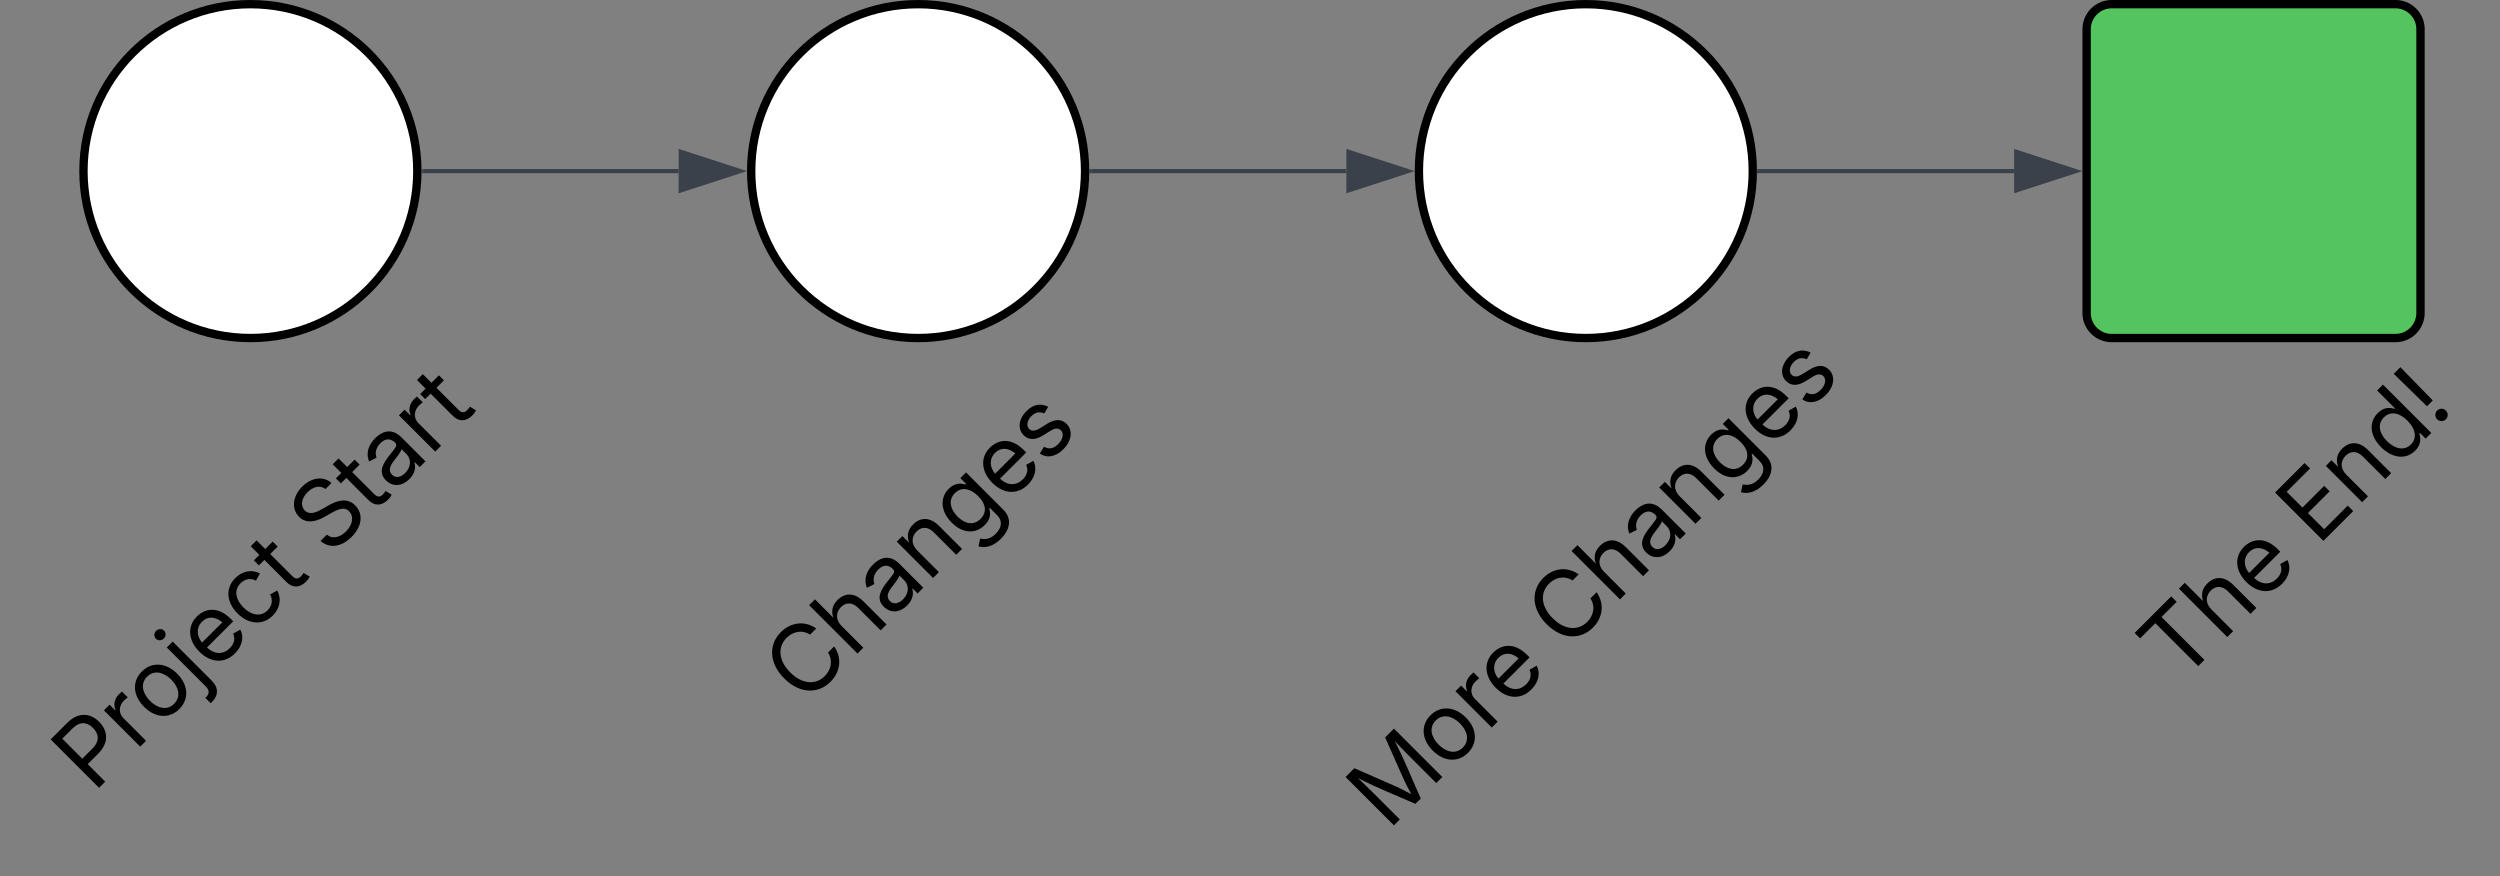 <svg xmlns="http://www.w3.org/2000/svg" xmlns:xlink="http://www.w3.org/1999/xlink" xmlns:lucid="lucid" width="599.05" height="210"><rect width="100%" height="100%" fill="#808080" stroke="none"/><g transform="translate(260 -259)" lucid:page-tab-id="0_0"><path d="M-160 300c0 22.1-17.9 40-40 40s-40-17.9-40-40 17.9-40 40-40 40 17.9 40 40z" stroke="#000" stroke-width="2" fill="#fff"/><path d="M-158.5 300h61.1" stroke="#3a414a" fill="none"/><path d="M-158.5 300.48h-.53l.03-.47-.02-.48h.53z" stroke="#3a414a" stroke-width=".05" fill="#3a414a"/><path d="M-82.62 300l-14.27 4.63.02-9.26z" stroke="#3a414a" fill="#3a414a"/><path d="M0 300c0 22.1-17.9 40-40 40s-40-17.9-40-40 17.9-40 40-40 40 17.9 40 40z" stroke="#000" stroke-width="2" fill="#fff"/><path d="M1.5 300h61.12" stroke="#3a414a" fill="none"/><path d="M1.5 300.48H.98L1 300l-.02-.48h.53z" stroke="#3a414a" stroke-width=".05" fill="#3a414a"/><path d="M77.38 300l-14.26 4.63v-9.26z" stroke="#3a414a" fill="#3a414a"/><path d="M160 300c0 22.1-17.9 40-40 40s-40-17.9-40-40 17.9-40 40-40 40 17.9 40 40z" stroke="#000" stroke-width="2" fill="#fff"/><path d="M161.5 300h61.12" stroke="#3a414a" fill="none"/><path d="M161.5 300.48h-.53l.03-.47-.02-.48h.53z" stroke="#3a414a" stroke-width=".05" fill="#3a414a"/><path d="M237.38 300l-14.26 4.63v-9.26z" stroke="#3a414a" fill="#3a414a"/><path d="M-255.76 438.15a6 6 0 0 1 0-8.48l90.64-90.64a6 6 0 0 1 8.48 0l17.6 17.6a6 6 0 0 1 0 8.5l-90.63 90.63a6 6 0 0 1-8.48 0z" fill="none"/><use xlink:href="#a" transform="matrix(0.707,-0.707,0.707,0.707,-252.929,433.909) translate(0 21.584)"/><use xlink:href="#b" transform="matrix(0.707,-0.707,0.707,0.707,-252.929,433.909) translate(80.067 21.584)"/><path d="M-85.33 417.3a6 6 0 0 1 0-8.5l64.57-64.56a6 6 0 0 1 8.48 0l17.6 17.6a6 6 0 0 1 0 8.5l-64.56 64.56a6 6 0 0 1-8.48 0z" fill="none"/><use xlink:href="#c" transform="matrix(0.707,-0.707,0.707,0.707,-82.498,413.047) translate(0 21.584)"/><path d="M54.53 447.15a6 6 0 0 1 0-8.5l114.42-114.4a6 6 0 0 1 8.5 0l17.6 17.6a6 6 0 0 1 0 8.48L80.6 464.76a6 6 0 0 1-8.5 0z" fill="none"/><use xlink:href="#d" transform="matrix(0.707,-0.707,0.707,0.707,57.356,442.908) translate(0 21.584)"/><use xlink:href="#e" transform="matrix(0.707,-0.707,0.707,0.707,57.356,442.908) translate(60.601 21.584)"/><path d="M244.24 412a6 6 0 0 1 0-8.5l64.48-64.47a6 6 0 0 1 8.5 0l17.6 17.6a6 6 0 0 1 0 8.5l-64.5 64.47a6 6 0 0 1-8.47 0z" fill="none"/><use xlink:href="#f" transform="matrix(0.707,-0.707,0.707,0.707,247.071,407.753) translate(0 21.584)"/><use xlink:href="#g" transform="matrix(0.707,-0.707,0.707,0.707,247.071,407.753) translate(46.691 21.584)"/><path d="M240 266a6 6 0 0 1 6-6h68a6 6 0 0 1 6 6v68a6 6 0 0 1-6 6h-68a6 6 0 0 1-6-6z" stroke="#000" stroke-width="2" fill="#54c45e"/><defs><path d="M180 0v-1490h510c348 0 508 209 508 474 0 266-160 477-507 477H370V0H180zm190-706h312c236 0 327-133 327-310 0-176-91-307-329-307H370v617" id="h"/><path d="M158 0v-1118h174v172h12c41-113 157-188 290-188 26 0 70 2 91 3v181c-11-2-60-10-108-10-161 0-279 109-279 260V0H158" id="i"/><path d="M613 24c-304 0-509-231-509-576 0-350 205-580 509-580 305 0 511 230 511 580 0 345-206 576-511 576zm0-161c226 0 329-195 329-415 0-222-103-419-329-419-223 0-326 196-326 419 0 220 103 415 326 415" id="j"/><path d="M157-1118h181V80c1 225-123 350-364 338V252c126 9 184-48 183-172v-1198zm91-183c-68 0-125-53-125-119s57-119 125-119c69 0 126 53 126 119s-57 119-126 119" id="k"/><path d="M628 24c-324 0-524-230-524-574 0-343 198-582 503-582 237 0 487 146 487 559v75H286c9 234 145 362 343 362 132 0 231-58 273-172l174 48C1024-91 857 24 628 24zM287-650h624c-17-190-120-322-304-322-192 0-309 151-320 322" id="l"/><path d="M613 24c-304 0-509-231-509-576 0-350 205-580 509-580 216 0 392 114 453 309l-173 49c-33-115-133-197-280-197-223 0-326 196-326 419 0 220 103 415 326 415 150 0 252-85 285-206l172 49C1010-95 832 24 613 24" id="m"/><path d="M598-1118v154H368v674c0 100 37 144 132 144 23 0 62-6 92-12L629-6c-37 13-88 20-134 20-193 0-307-107-307-290v-688H20v-154h168v-266h180v266h230" id="n"/><g id="a"><use transform="matrix(0.011,0,0,0.011,0,0)" xlink:href="#h"/><use transform="matrix(0.011,0,0,0.011,14.193,0)" xlink:href="#i"/><use transform="matrix(0.011,0,0,0.011,22.19,0)" xlink:href="#j"/><use transform="matrix(0.011,0,0,0.011,35.514,0)" xlink:href="#k"/><use transform="matrix(0.011,0,0,0.011,40.896,0)" xlink:href="#l"/><use transform="matrix(0.011,0,0,0.011,53.852,0)" xlink:href="#m"/><use transform="matrix(0.011,0,0,0.011,66.547,0)" xlink:href="#n"/></g><path d="M657 26c-323 0-524-166-541-416h195c15 169 171 246 346 246 202 0 356-106 356-265 5-203-294-238-475-293-239-73-380-191-380-389 0-252 224-419 512-419 294 0 499 171 508 396H992c-17-145-151-228-328-228-193 0-321 102-321 242 0 156 175 211 284 241l149 41c160 44 422 134 422 412 0 244-197 432-541 432" id="o"/><path d="M471 26C259 26 90-98 90-318c0-256 228-303 435-329 202-27 287-16 287-108 0-139-79-219-234-219-161 0-248 86-283 164l-173-57c86-203 278-265 451-265 150 0 419 46 419 395V0H815v-152h-12C765-73 660 26 471 26zm31-159c199 0 310-134 310-271v-155c-30 35-226 55-295 64-131 17-246 59-246 186 0 116 97 176 231 176" id="p"/><g id="b"><use transform="matrix(0.011,0,0,0.011,0,0)" xlink:href="#o"/><use transform="matrix(0.011,0,0,0.011,14.258,0)" xlink:href="#n"/><use transform="matrix(0.011,0,0,0.011,21.636,0)" xlink:href="#p"/><use transform="matrix(0.011,0,0,0.011,34.115,0)" xlink:href="#i"/><use transform="matrix(0.011,0,0,0.011,42.828,0)" xlink:href="#n"/></g><path d="M783 20c-382 0-661-292-661-764 0-473 279-766 661-766 302 0 548 182 601 489h-190c-42-204-217-313-411-313-268 0-476 208-476 590 0 381 209 588 476 588 195 0 369-110 411-313h190c-52 303-296 489-601 489" id="q"/><path d="M338-670V0H158v-1490h180v566c73-149 190-208 336-208 226 0 379 139 379 422V0H872v-695c0-172-96-275-252-275-161 0-282 109-282 300" id="r"/><path d="M338-670V0H158v-1118h173l1 207c72-158 192-221 342-221 226 0 378 139 378 422V0H872v-695c0-172-96-275-252-275-161 0-282 109-282 300" id="s"/><path d="M611 442c-248 0-391-105-460-228l146-94c47 65 117 165 314 165 178 0 307-82 307-266v-224h-17C863-141 792-18 576-18c-268 0-472-195-472-546 0-346 197-568 476-568 216 0 288 133 326 193h17v-179h175V29c0 289-215 413-487 413zm-5-620c203 0 314-146 314-390 0-237-108-403-314-403-213 0-319 180-319 403 0 230 109 390 319 390" id="t"/><path d="M538 24C308 24 148-78 108-271l171-41c32 123 123 178 257 178 156 0 256-77 256-169 0-77-54-128-164-154l-186-44c-203-48-300-148-300-305 0-192 176-326 414-326 230 0 351 112 402 269l-163 42c-31-80-94-158-238-158-133 0-233 69-233 162 0 83 57 129 188 160l169 40c203 48 298 149 298 302 0 196-179 339-441 339" id="u"/><g id="c"><use transform="matrix(0.011,0,0,0.011,0,0)" xlink:href="#q"/><use transform="matrix(0.011,0,0,0.011,16.233,0)" xlink:href="#r"/><use transform="matrix(0.011,0,0,0.011,29.373,0)" xlink:href="#p"/><use transform="matrix(0.011,0,0,0.011,41.851,0)" xlink:href="#s"/><use transform="matrix(0.011,0,0,0.011,54.98,0)" xlink:href="#t"/><use transform="matrix(0.011,0,0,0.011,68.609,0)" xlink:href="#l"/><use transform="matrix(0.011,0,0,0.011,81.565,0)" xlink:href="#u"/></g><path d="M180 0v-1490h270l367 940c28 72 75 218 110 339 35-117 81-264 110-339l362-940h271V0h-187c2-448-5-837 7-1287-157 497-311 829-483 1287H842C666-458 514-784 354-1284c12 438 5 843 7 1284H180" id="v"/><g id="d"><use transform="matrix(0.011,0,0,0.011,0,0)" xlink:href="#v"/><use transform="matrix(0.011,0,0,0.011,20.074,0)" xlink:href="#j"/><use transform="matrix(0.011,0,0,0.011,33.398,0)" xlink:href="#i"/><use transform="matrix(0.011,0,0,0.011,41.395,0)" xlink:href="#l"/></g><g id="e"><use transform="matrix(0.011,0,0,0.011,0,0)" xlink:href="#q"/><use transform="matrix(0.011,0,0,0.011,16.233,0)" xlink:href="#r"/><use transform="matrix(0.011,0,0,0.011,29.373,0)" xlink:href="#p"/><use transform="matrix(0.011,0,0,0.011,41.851,0)" xlink:href="#s"/><use transform="matrix(0.011,0,0,0.011,54.98,0)" xlink:href="#t"/><use transform="matrix(0.011,0,0,0.011,68.609,0)" xlink:href="#l"/><use transform="matrix(0.011,0,0,0.011,81.565,0)" xlink:href="#u"/></g><path d="M98-1322v-168h1126v168H757V0H567v-1322H98" id="w"/><g id="f"><use transform="matrix(0.011,0,0,0.011,0,0)" xlink:href="#w"/><use transform="matrix(0.011,0,0,0.011,14.345,0)" xlink:href="#r"/><use transform="matrix(0.011,0,0,0.011,27.485,0)" xlink:href="#l"/></g><path d="M180 0v-1490h908v168H370v486h669v168H370v500h727V0H180" id="x"/><path d="M577 24c-279 0-473-224-473-580 0-354 195-576 474-576 218 0 287 134 324 193h14v-551h180V0H922v-173h-20C865-111 790 24 577 24zm27-161c203 0 314-172 314-421 0-247-108-413-314-413-212 0-317 181-317 413 0 235 108 421 317 421" id="y"/><path d="M204-479l-12-1011h204L383-479H204zm91 492c-75 0-135-60-135-134 0-75 60-135 135-135 74 0 134 60 134 135 0 74-60 134-134 134" id="z"/><g id="g"><use transform="matrix(0.011,0,0,0.011,0,0)" xlink:href="#x"/><use transform="matrix(0.011,0,0,0.011,13.357,0)" xlink:href="#s"/><use transform="matrix(0.011,0,0,0.011,26.487,0)" xlink:href="#y"/><use transform="matrix(0.011,0,0,0.011,40.093,0)" xlink:href="#z"/></g></defs></g></svg>